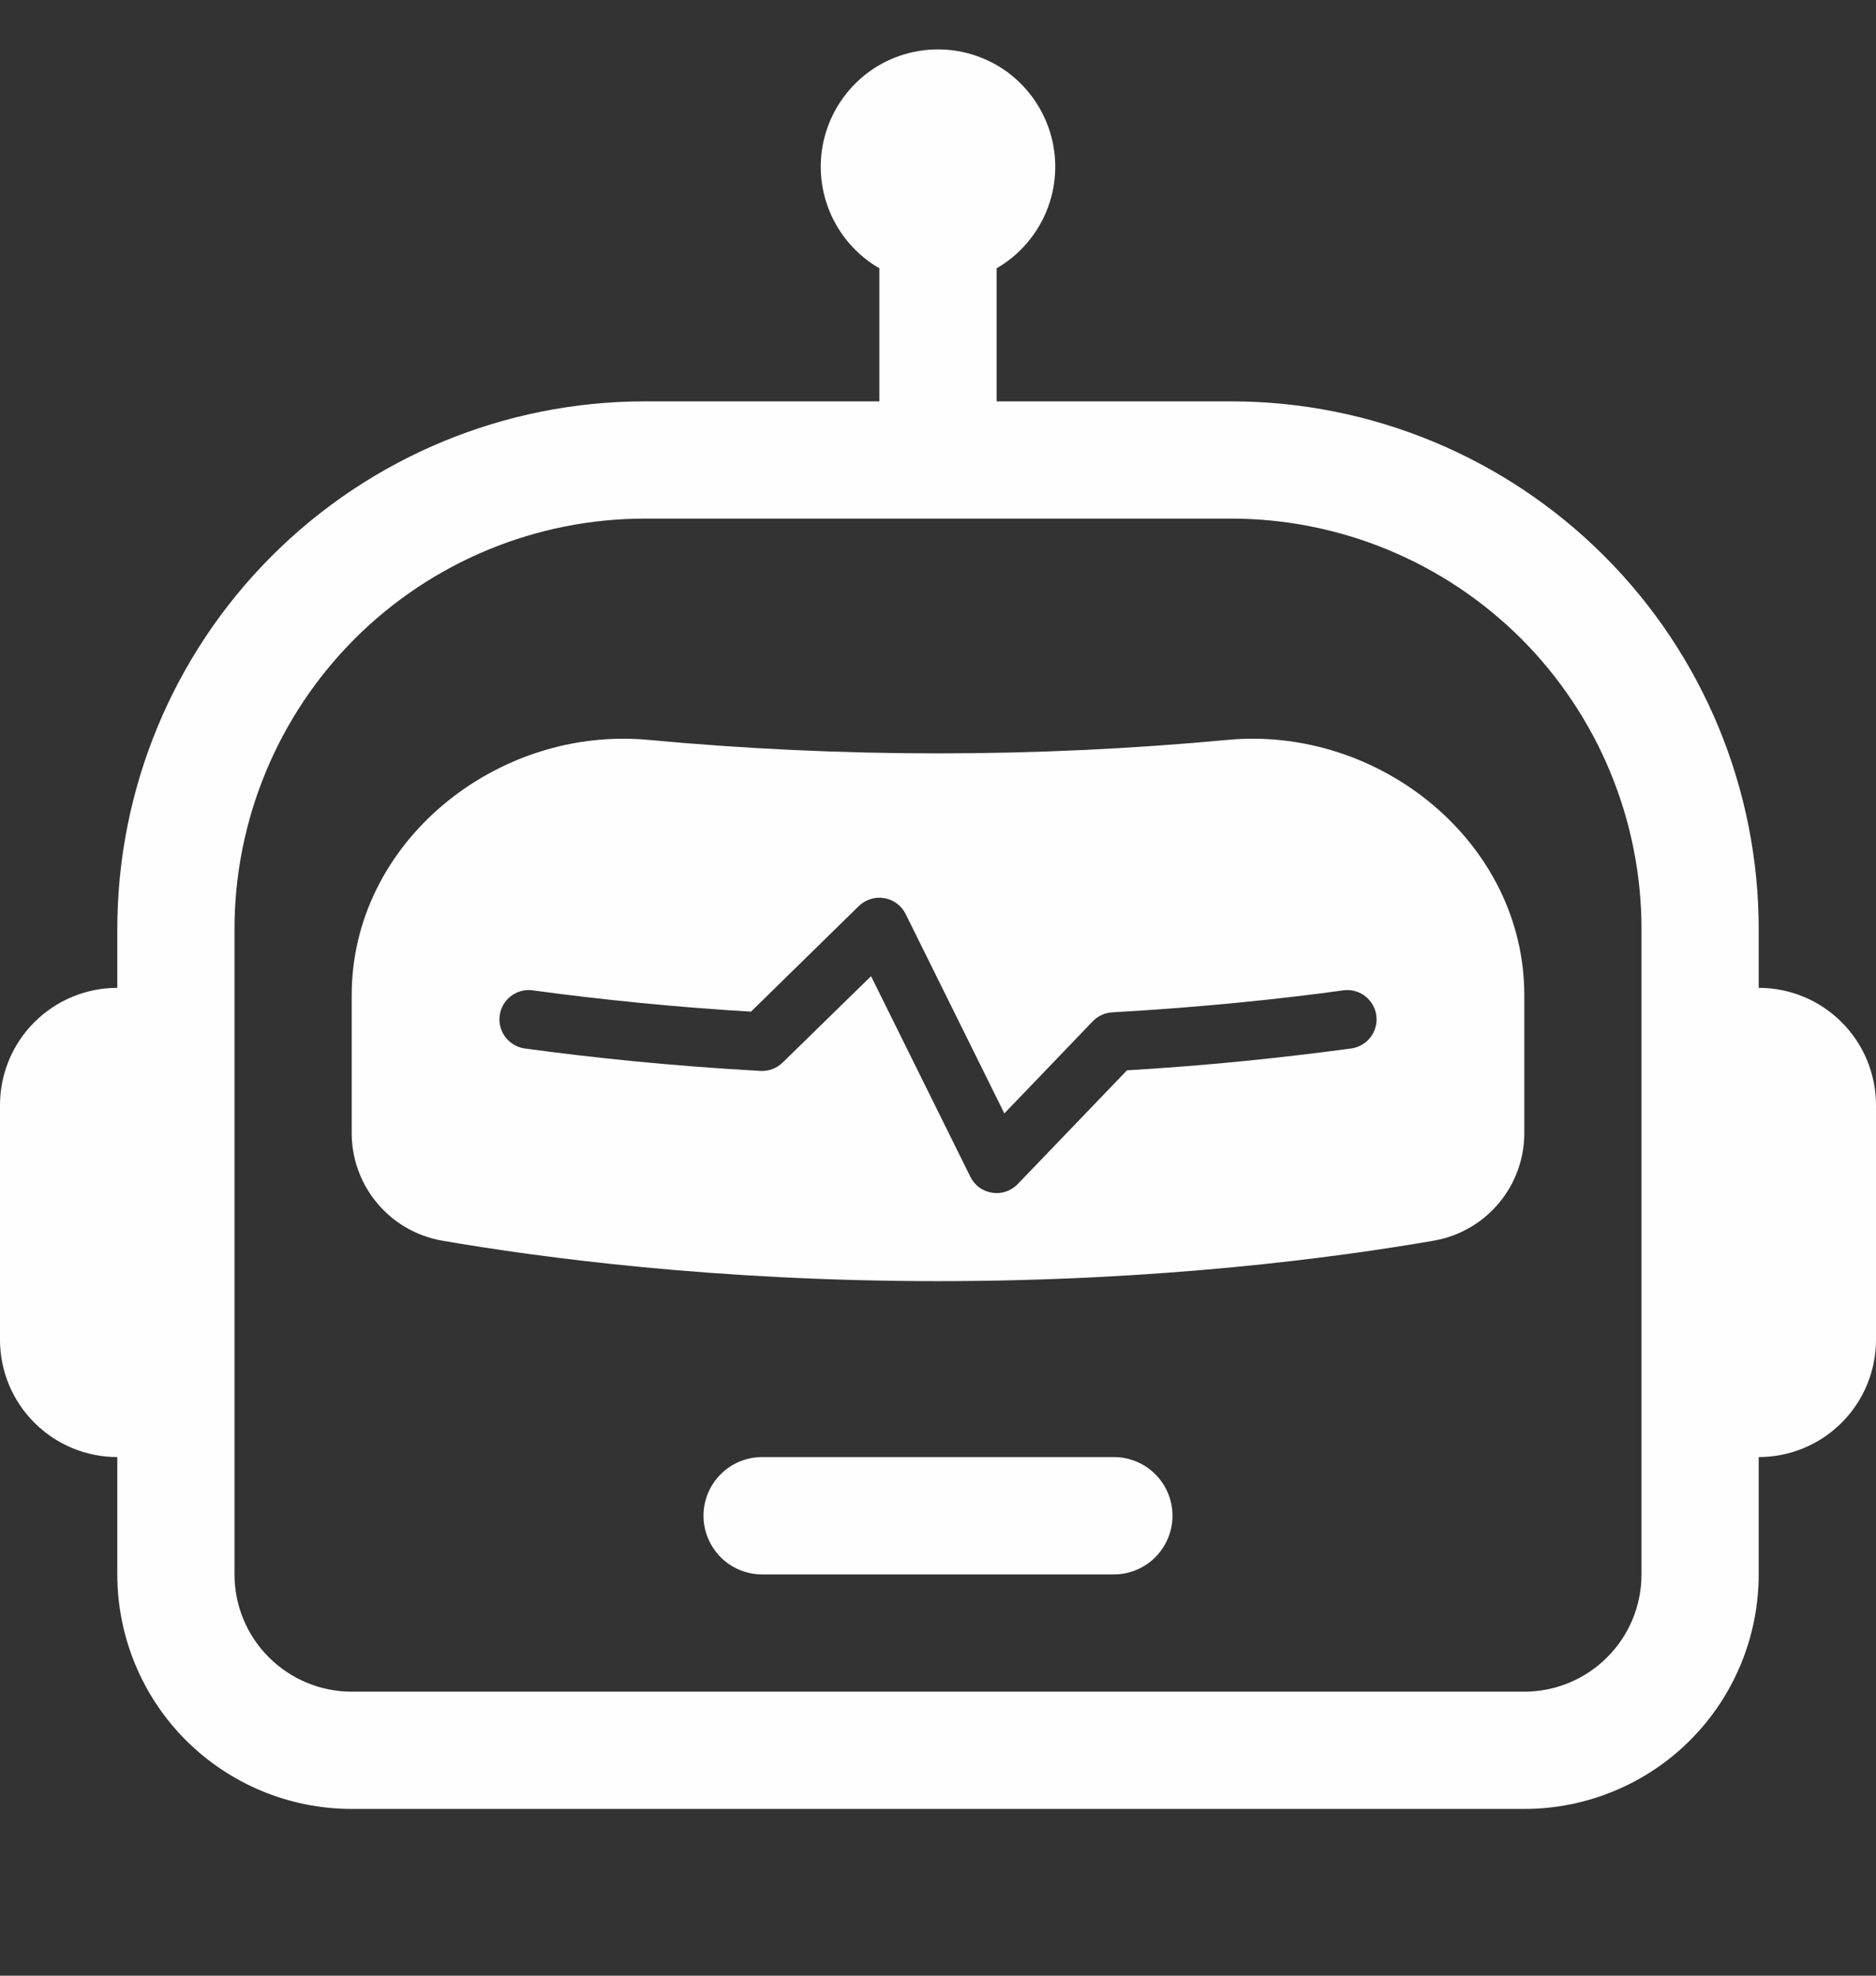 <svg width="19" height="20" viewBox="0 0 19 20" fill="none" xmlns="http://www.w3.org/2000/svg">
<rect x="0" y="0" width="19" height="20" fill="#333333" stroke="none"/>
<path d="M7.125 15.344C7.125 15.186 7.188 15.035 7.299 14.924C7.41 14.813 7.561 14.75 7.719 14.75H11.281C11.439 14.75 11.59 14.813 11.701 14.924C11.812 15.035 11.875 15.186 11.875 15.344C11.875 15.501 11.812 15.652 11.701 15.764C11.59 15.875 11.439 15.938 11.281 15.938H7.719C7.561 15.938 7.41 15.875 7.299 15.764C7.188 15.652 7.125 15.501 7.125 15.344ZM3.562 10.074C3.562 8.527 5.029 7.346 6.567 7.49C8.518 7.672 10.482 7.672 12.433 7.49C13.971 7.346 15.438 8.527 15.438 10.074V11.448C15.443 11.71 15.355 11.967 15.188 12.17C15.022 12.374 14.788 12.511 14.529 12.558C13.526 12.732 11.75 12.969 9.5 12.969C7.25 12.969 5.474 12.731 4.471 12.558C4.212 12.511 3.978 12.374 3.812 12.17C3.645 11.967 3.557 11.71 3.562 11.448V10.074ZM8.956 9.092C8.91 9.084 8.862 9.087 8.818 9.101C8.773 9.115 8.732 9.139 8.698 9.172L7.606 10.241C6.863 10.197 6.122 10.124 5.384 10.024C5.308 10.016 5.231 10.039 5.171 10.086C5.111 10.134 5.071 10.203 5.061 10.279C5.05 10.355 5.07 10.432 5.115 10.494C5.16 10.556 5.228 10.598 5.303 10.612C5.957 10.702 6.766 10.789 7.702 10.841C7.743 10.843 7.785 10.837 7.823 10.822C7.862 10.808 7.897 10.785 7.927 10.756L8.822 9.882L9.828 11.913C9.849 11.956 9.88 11.992 9.918 12.021C9.957 12.049 10.002 12.067 10.049 12.074C10.096 12.082 10.144 12.077 10.189 12.062C10.234 12.047 10.274 12.021 10.307 11.987L11.414 10.835C12.178 10.79 12.939 10.715 13.697 10.612C13.772 10.598 13.84 10.556 13.885 10.494C13.93 10.432 13.95 10.355 13.939 10.279C13.929 10.203 13.889 10.134 13.829 10.086C13.769 10.039 13.692 10.016 13.616 10.024C12.977 10.112 12.183 10.196 11.265 10.248C11.19 10.252 11.12 10.285 11.068 10.338L10.172 11.271L9.172 9.252C9.151 9.21 9.121 9.174 9.083 9.146C9.046 9.118 9.002 9.099 8.956 9.092Z" fill="#FFFEFE"/>
<path d="M10.094 2.716C10.32 2.585 10.497 2.383 10.597 2.142C10.697 1.9 10.715 1.633 10.647 1.38C10.579 1.128 10.43 0.905 10.223 0.745C10.015 0.586 9.761 0.5 9.5 0.5C9.239 0.5 8.984 0.586 8.777 0.745C8.57 0.905 8.421 1.128 8.353 1.38C8.285 1.633 8.303 1.9 8.403 2.142C8.503 2.383 8.68 2.585 8.906 2.716V4.063H6.531C5.114 4.063 3.755 4.626 2.753 5.628C1.75 6.63 1.188 7.989 1.188 9.406V10C0.873 10 0.571 10.125 0.348 10.348C0.125 10.57 0 10.873 0 11.188L0 13.562C0 13.877 0.125 14.18 0.348 14.402C0.571 14.625 0.873 14.75 1.188 14.75V15.938C1.188 16.567 1.438 17.172 1.883 17.617C2.329 18.062 2.933 18.312 3.562 18.312H15.438C16.067 18.312 16.672 18.062 17.117 17.617C17.562 17.172 17.812 16.567 17.812 15.938V14.75C18.127 14.75 18.43 14.625 18.652 14.402C18.875 14.18 19 13.877 19 13.562V11.188C19 10.873 18.875 10.57 18.652 10.348C18.43 10.125 18.127 10 17.812 10V9.406C17.812 7.989 17.25 6.63 16.247 5.628C15.245 4.626 13.886 4.063 12.469 4.063H10.094V2.716ZM16.625 9.406V15.938C16.625 16.253 16.5 16.555 16.277 16.777C16.055 17 15.752 17.125 15.438 17.125H3.562C3.248 17.125 2.946 17 2.723 16.777C2.5 16.555 2.375 16.253 2.375 15.938V9.406C2.375 8.304 2.813 7.247 3.592 6.467C4.372 5.688 5.429 5.25 6.531 5.25H12.469C13.571 5.25 14.628 5.688 15.408 6.467C16.187 7.247 16.625 8.304 16.625 9.406Z" fill="#FFFEFE"/>
</svg>
